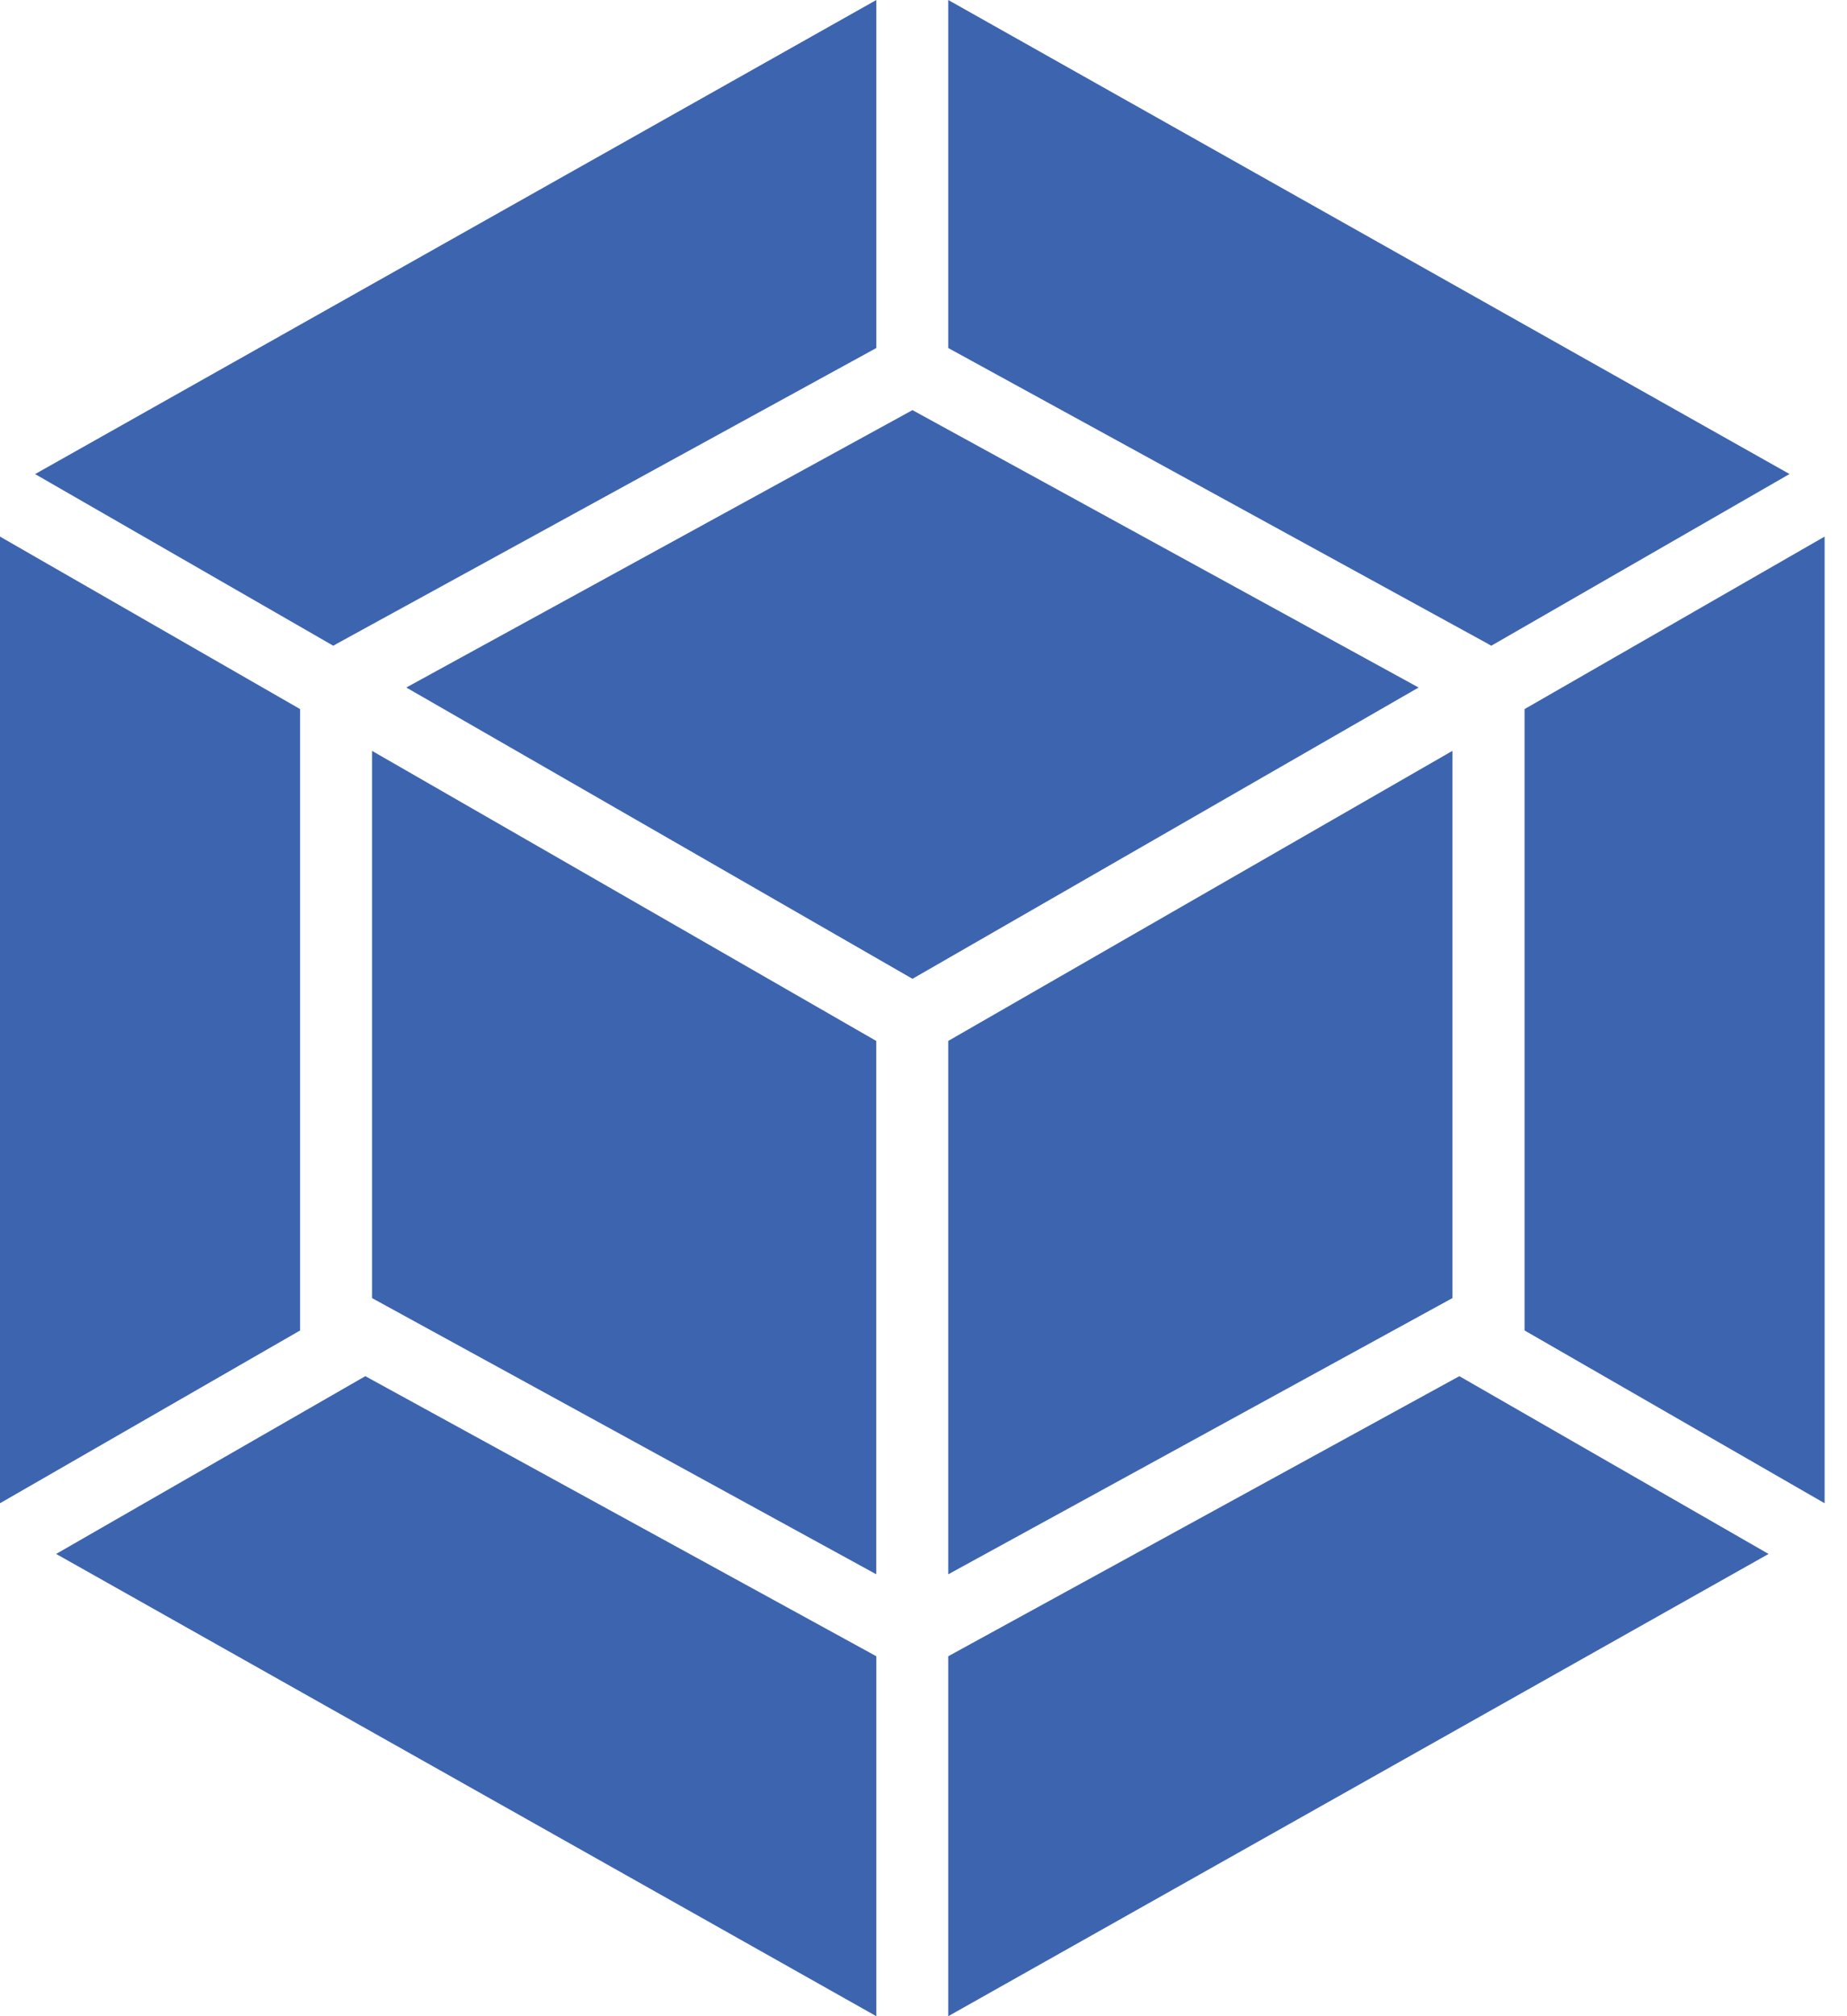 <svg width="33" height="36" viewBox="0 0 33 36" fill="none" xmlns="http://www.w3.org/2000/svg">
<path d="M31.599 27.746L16.942 36V29.573L26.074 24.572L31.598 27.746H31.599ZM32.6 26.843V9.581L27.239 12.661V23.756L32.6 26.841V26.843ZM1.003 27.746L15.657 36V29.573L6.527 24.572L1.003 27.746ZM0 26.843V9.581L5.362 12.661V23.756L0 26.841V26.843ZM0.627 8.465L15.657 0V6.214L6.028 11.488L5.955 11.53L0.627 8.465ZM31.975 8.465L16.942 0V6.214L26.571 11.488L26.644 11.53L31.971 8.465H31.975ZM15.657 28.11L6.647 23.178V13.407L15.655 18.586V28.108L15.657 28.11ZM16.942 28.11L25.95 23.178V13.407L16.942 18.586V28.11ZM7.259 12.276L16.303 7.323L25.346 12.276L16.303 17.477L7.259 12.276Z" fill="#3D64AF"/>
</svg>
